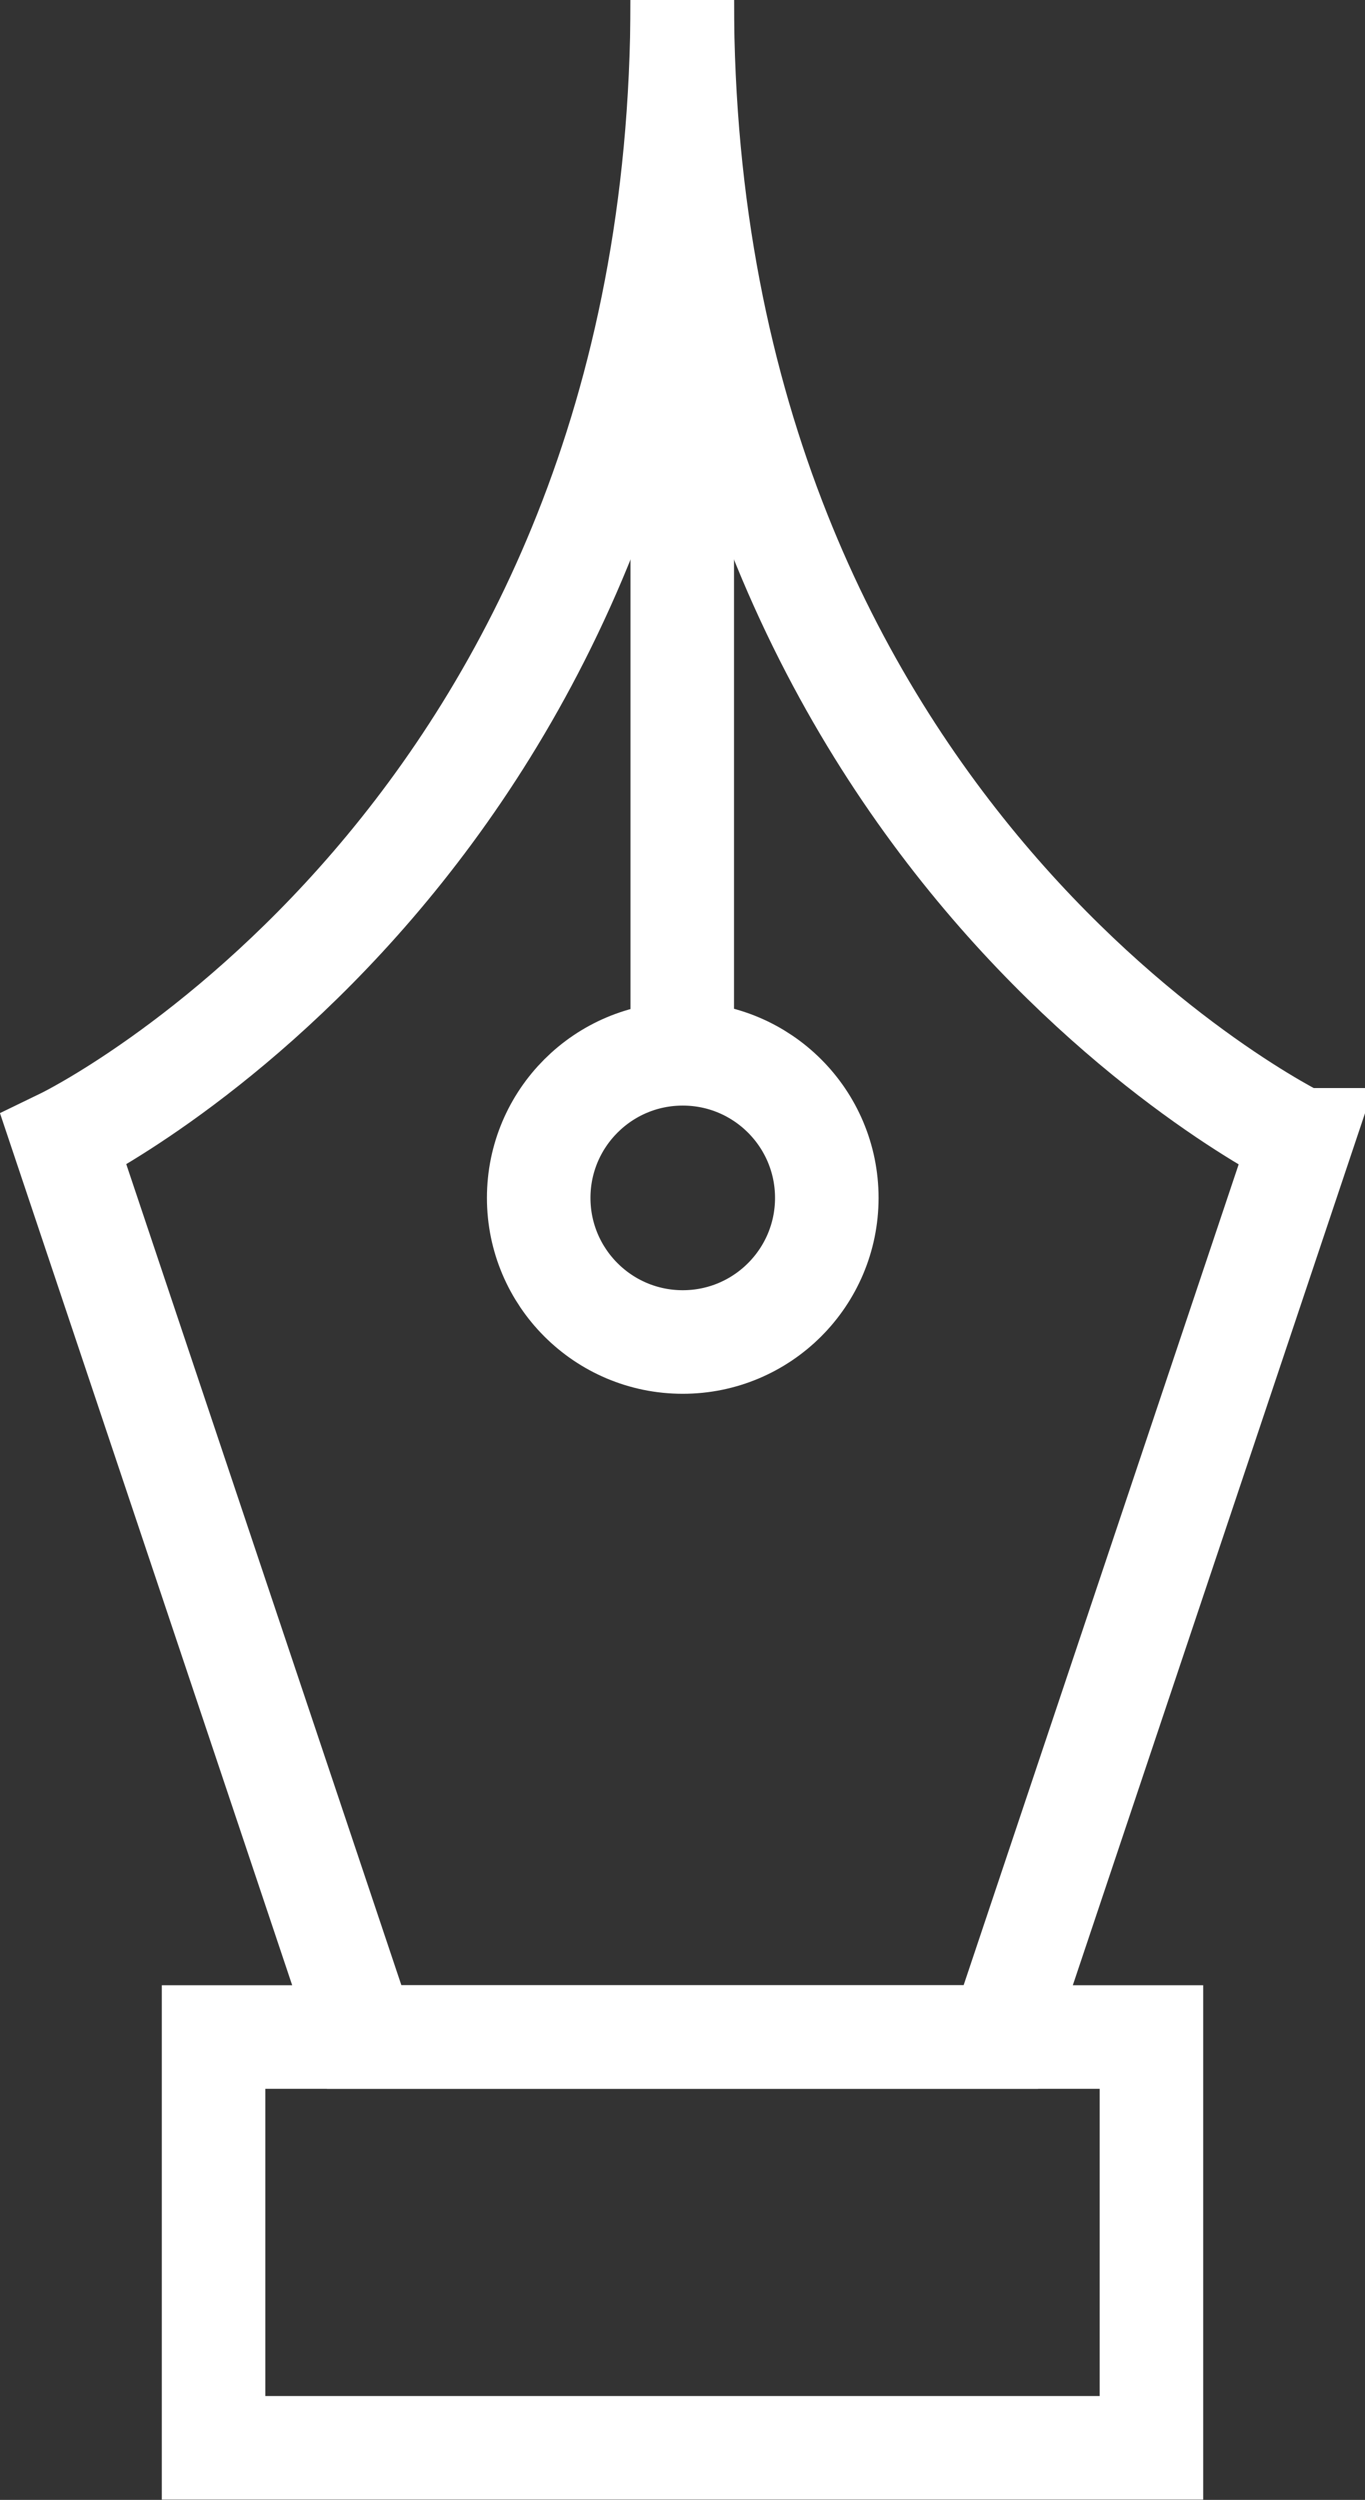 <?xml version="1.0" encoding="UTF-8"?>
<svg id="katman_2" data-name="katman 2" xmlns="http://www.w3.org/2000/svg" viewBox="0 0 27.29 49.96">
  <rect x="0" y="0" width="27.29" height="49.96" fill="#333333" stroke="none"/>
  <defs>
    <style>
      .cls-1 {
        fill: none;
        stroke: #fff;
        stroke-miterlimit: 10;
        stroke-width: 2.07px;
      }
    </style>
  </defs>
  <g id="katman_1" data-name="katman 1">
    <g>
      <path class="cls-1" d="m26.02,22.78l-6.01,17.93H7.28L1.27,22.78S13.64,16.79,13.64,0c0,16.79,12.37,22.78,12.37,22.78Z"/>
      <rect class="cls-1" x="4.27" y="40.71" width="18.75" height="8.21"/>
      <line class="cls-1" x1="13.64" x2="13.64" y2="20.88"/>
      <path class="cls-1" d="m16.53,23.94c0,1.59-1.29,2.88-2.88,2.88s-2.88-1.29-2.88-2.88,1.29-2.88,2.88-2.88,2.88,1.29,2.88,2.88Z"/>
    </g>
  </g>
</svg>